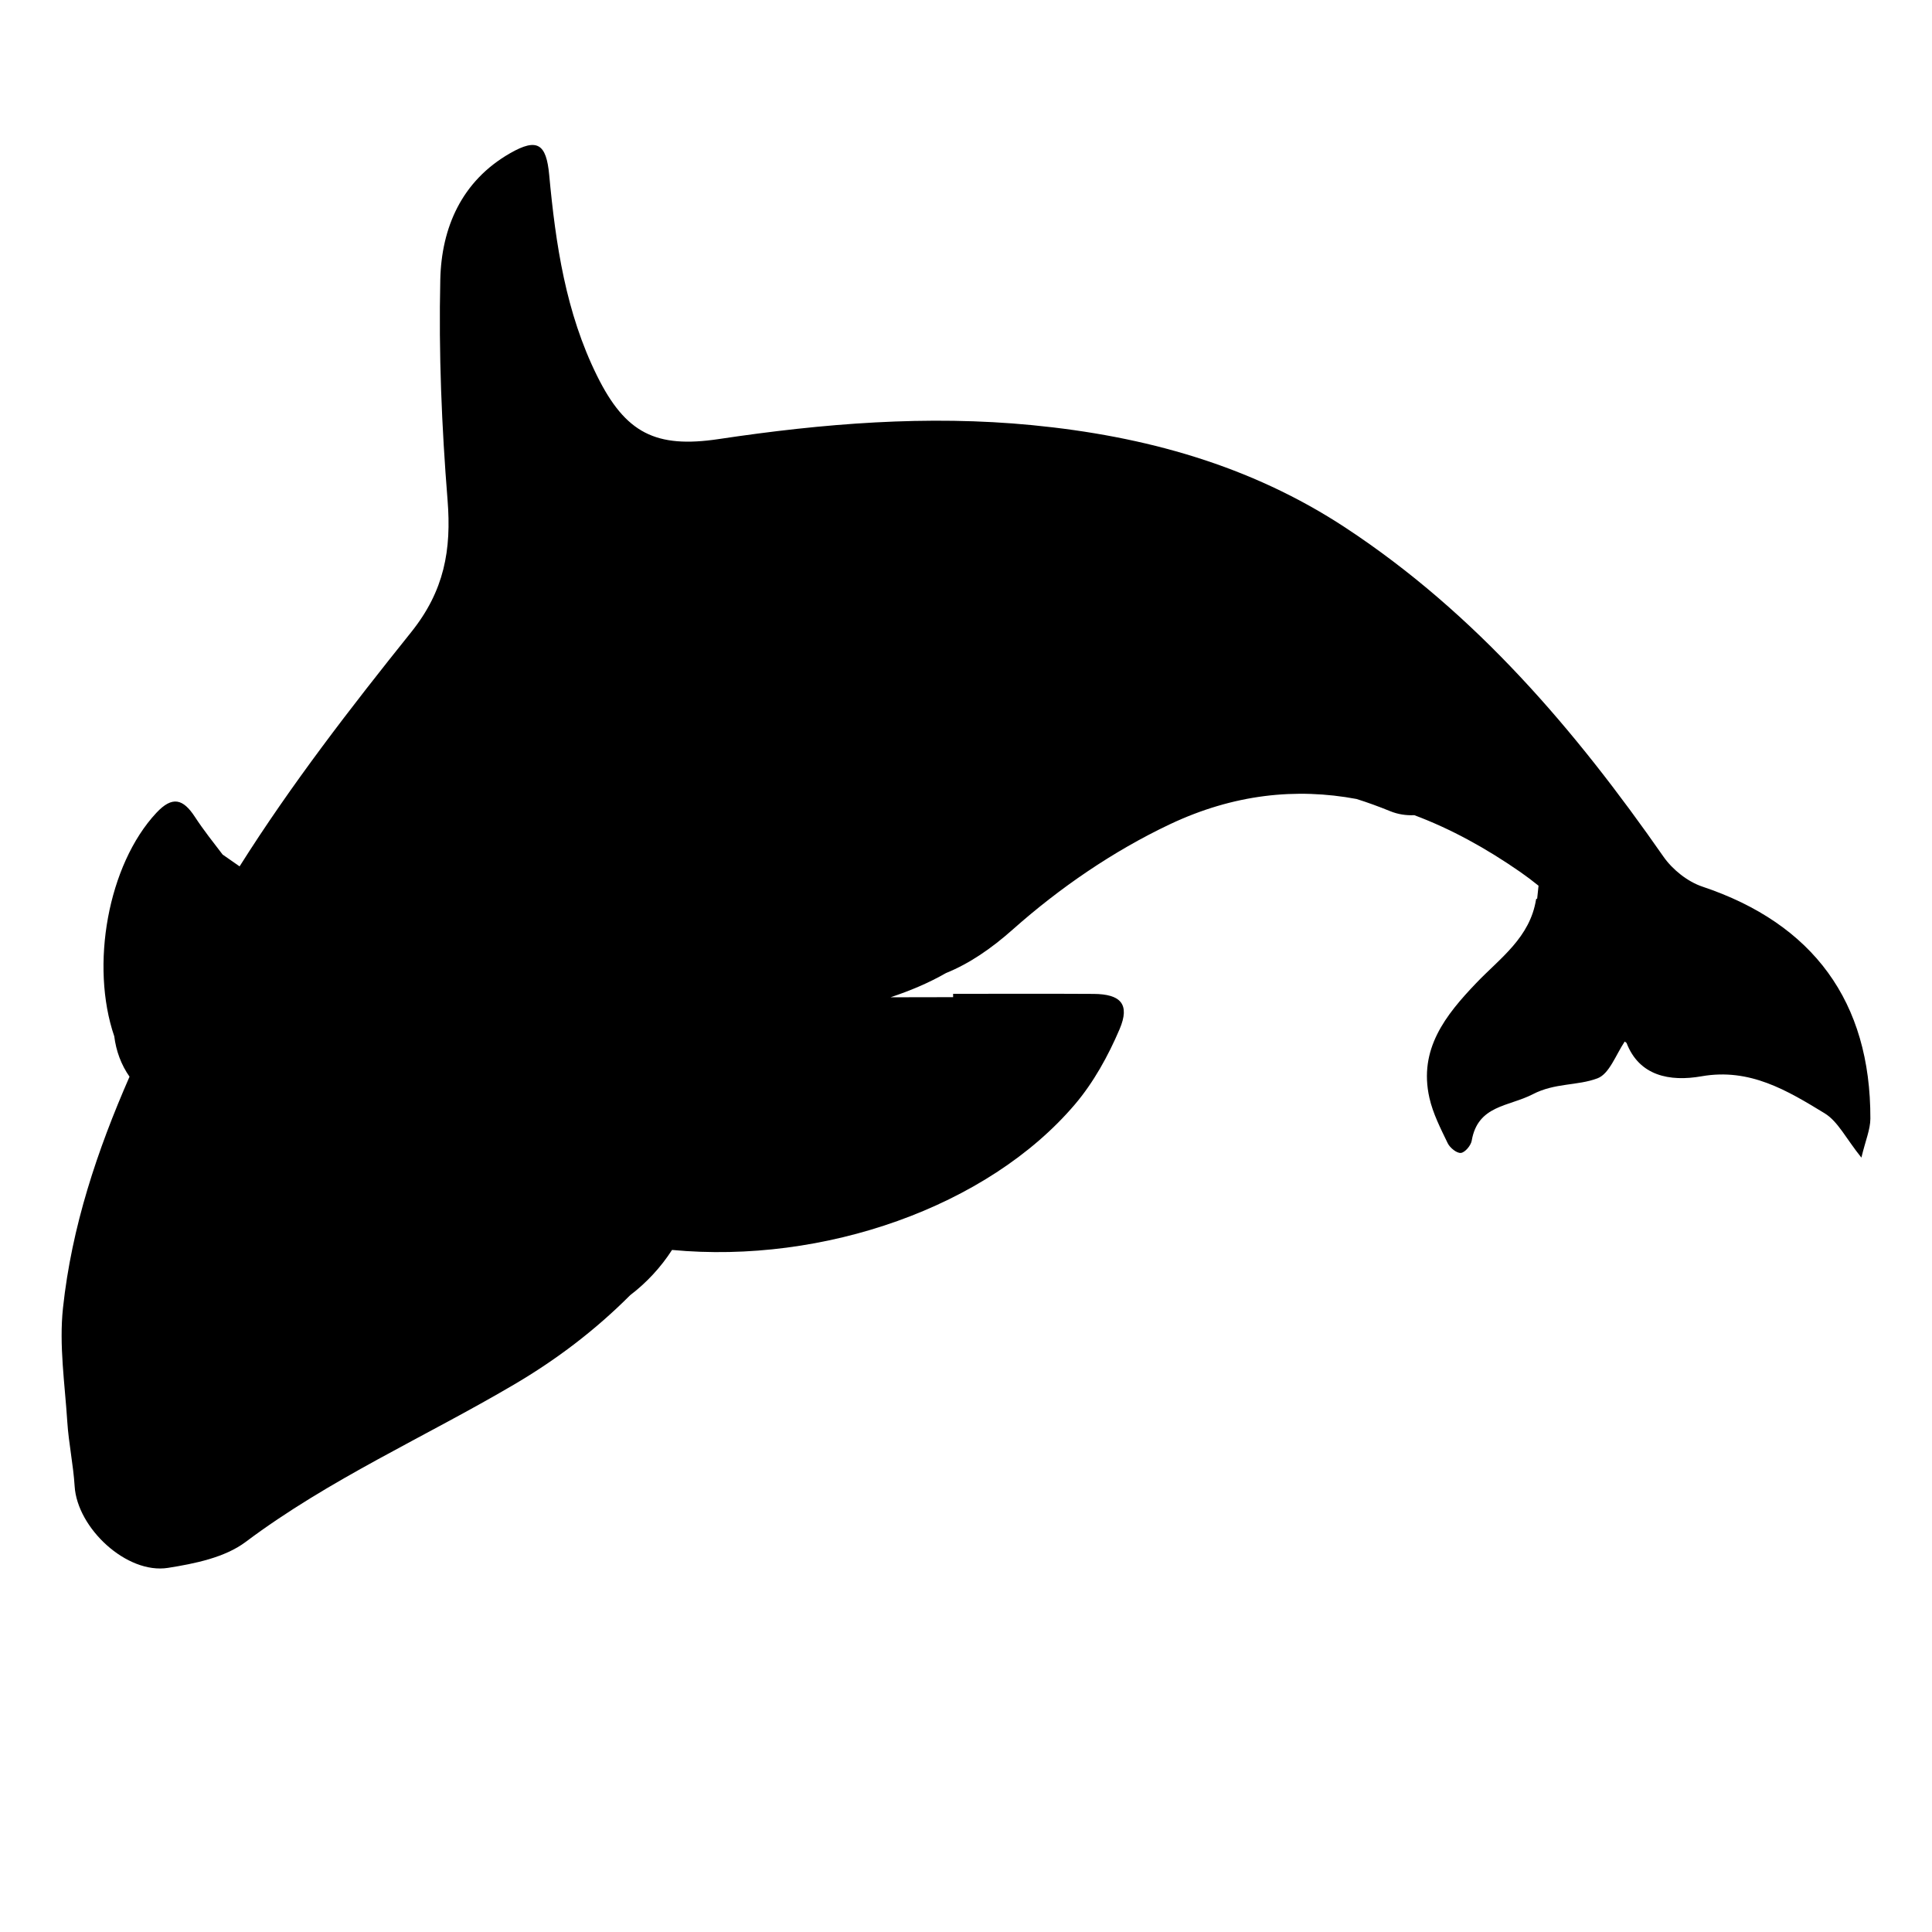 <?xml version="1.0" encoding="iso-8859-1"?>
<!-- Generator: Adobe Illustrator 17.1.0, SVG Export Plug-In . SVG Version: 6.00 Build 0)  -->
<!DOCTYPE svg PUBLIC "-//W3C//DTD SVG 1.1//EN" "http://www.w3.org/Graphics/SVG/1.1/DTD/svg11.dtd">
<svg version="1.1" id="Capa_1" xmlns="http://www.w3.org/2000/svg" xmlns:xlink="http://www.w3.org/1999/xlink" x="0px" y="0px"
	 viewBox="0 0 150 150" style="enable-background:new 0 0 150 150;" xml:space="preserve">
<g>
	<path d="M132.174,68.837c-1.148-0.384-2.321-1.32-3.02-2.322c-6.866-9.849-14.55-18.876-24.698-25.55
		c-7.385-4.857-15.608-7.107-24.297-7.955c-8.17-0.797-16.277-0.132-24.358,1.079c-4.892,0.733-7.24-0.459-9.442-4.903
		c-2.435-4.913-3.22-10.234-3.72-15.61c-0.225-2.416-0.924-2.887-3.031-1.682c-3.77,2.156-5.333,5.786-5.424,9.807
		c-0.13,5.701,0.108,11.431,0.564,17.118c0.311,3.873-0.249,7.048-2.823,10.26c-4.703,5.867-9.313,11.825-13.323,18.186
		c-0.439-0.306-0.879-0.612-1.318-0.918c-0.694-0.909-1.472-1.884-2.152-2.925c-0.913-1.397-1.746-1.647-2.99-0.316
		C8.375,67.141,6.988,74.955,8.872,80.46c0.138,1.122,0.533,2.209,1.184,3.134c-2.505,5.724-4.488,11.632-5.166,17.958
		c-0.311,2.902,0.146,5.893,0.335,8.839c0.108,1.672,0.466,3.328,0.57,4.999c0.202,3.256,4.045,6.846,7.249,6.339
		c2.079-0.329,4.411-0.801,6.026-2.012c6.508-4.881,13.921-8.146,20.865-12.235c3.264-1.922,6.26-4.187,8.99-6.922
		c1.276-0.973,2.383-2.165,3.252-3.515c11.756,1.112,24.51-3.343,31.276-11.296c1.451-1.706,2.588-3.772,3.471-5.842
		c0.826-1.937,0.094-2.727-2.021-2.74c-3.634-0.022-7.269-0.006-10.903-0.006v0.259c-1.62,0-3.24,0.006-4.86,0.009
		c1.495-0.497,2.941-1.098,4.307-1.881c1.813-0.735,3.498-1.884,5.182-3.38c3.627-3.223,7.796-6.085,12.176-8.16
		c4.989-2.363,9.843-2.848,14.519-1.974c0.854,0.269,1.716,0.581,2.591,0.939c0.618,0.253,1.257,0.348,1.891,0.317
		c2.817,1.052,5.56,2.559,8.219,4.404c0.488,0.339,0.962,0.699,1.426,1.073c-0.035,0.333-0.07,0.666-0.105,0.999
		c-0.027,0.013-0.055,0.027-0.082,0.04c-0.467,2.988-2.794,4.577-4.648,6.516c-2.391,2.5-4.487,5.141-3.638,8.912
		c0.275,1.223,0.872,2.387,1.423,3.528c0.172,0.355,0.702,0.785,1.022,0.751c0.32-0.034,0.776-0.574,0.84-0.949
		c0.475-2.772,2.875-2.64,4.74-3.607c1.729-0.897,3.46-0.645,5.028-1.237c0.913-0.345,1.408-1.796,2.112-2.856
		c0.047,0.037,0.094,0.075,0.141,0.11c0.988,2.559,3.346,3.025,5.826,2.589c3.744-0.659,6.659,1.108,9.553,2.873
		c1.038,0.633,1.657,1.954,2.855,3.442c0.319-1.336,0.695-2.182,0.697-3.029C145.24,77.764,140.766,71.714,132.174,68.837z"/>
</g>
</svg>

